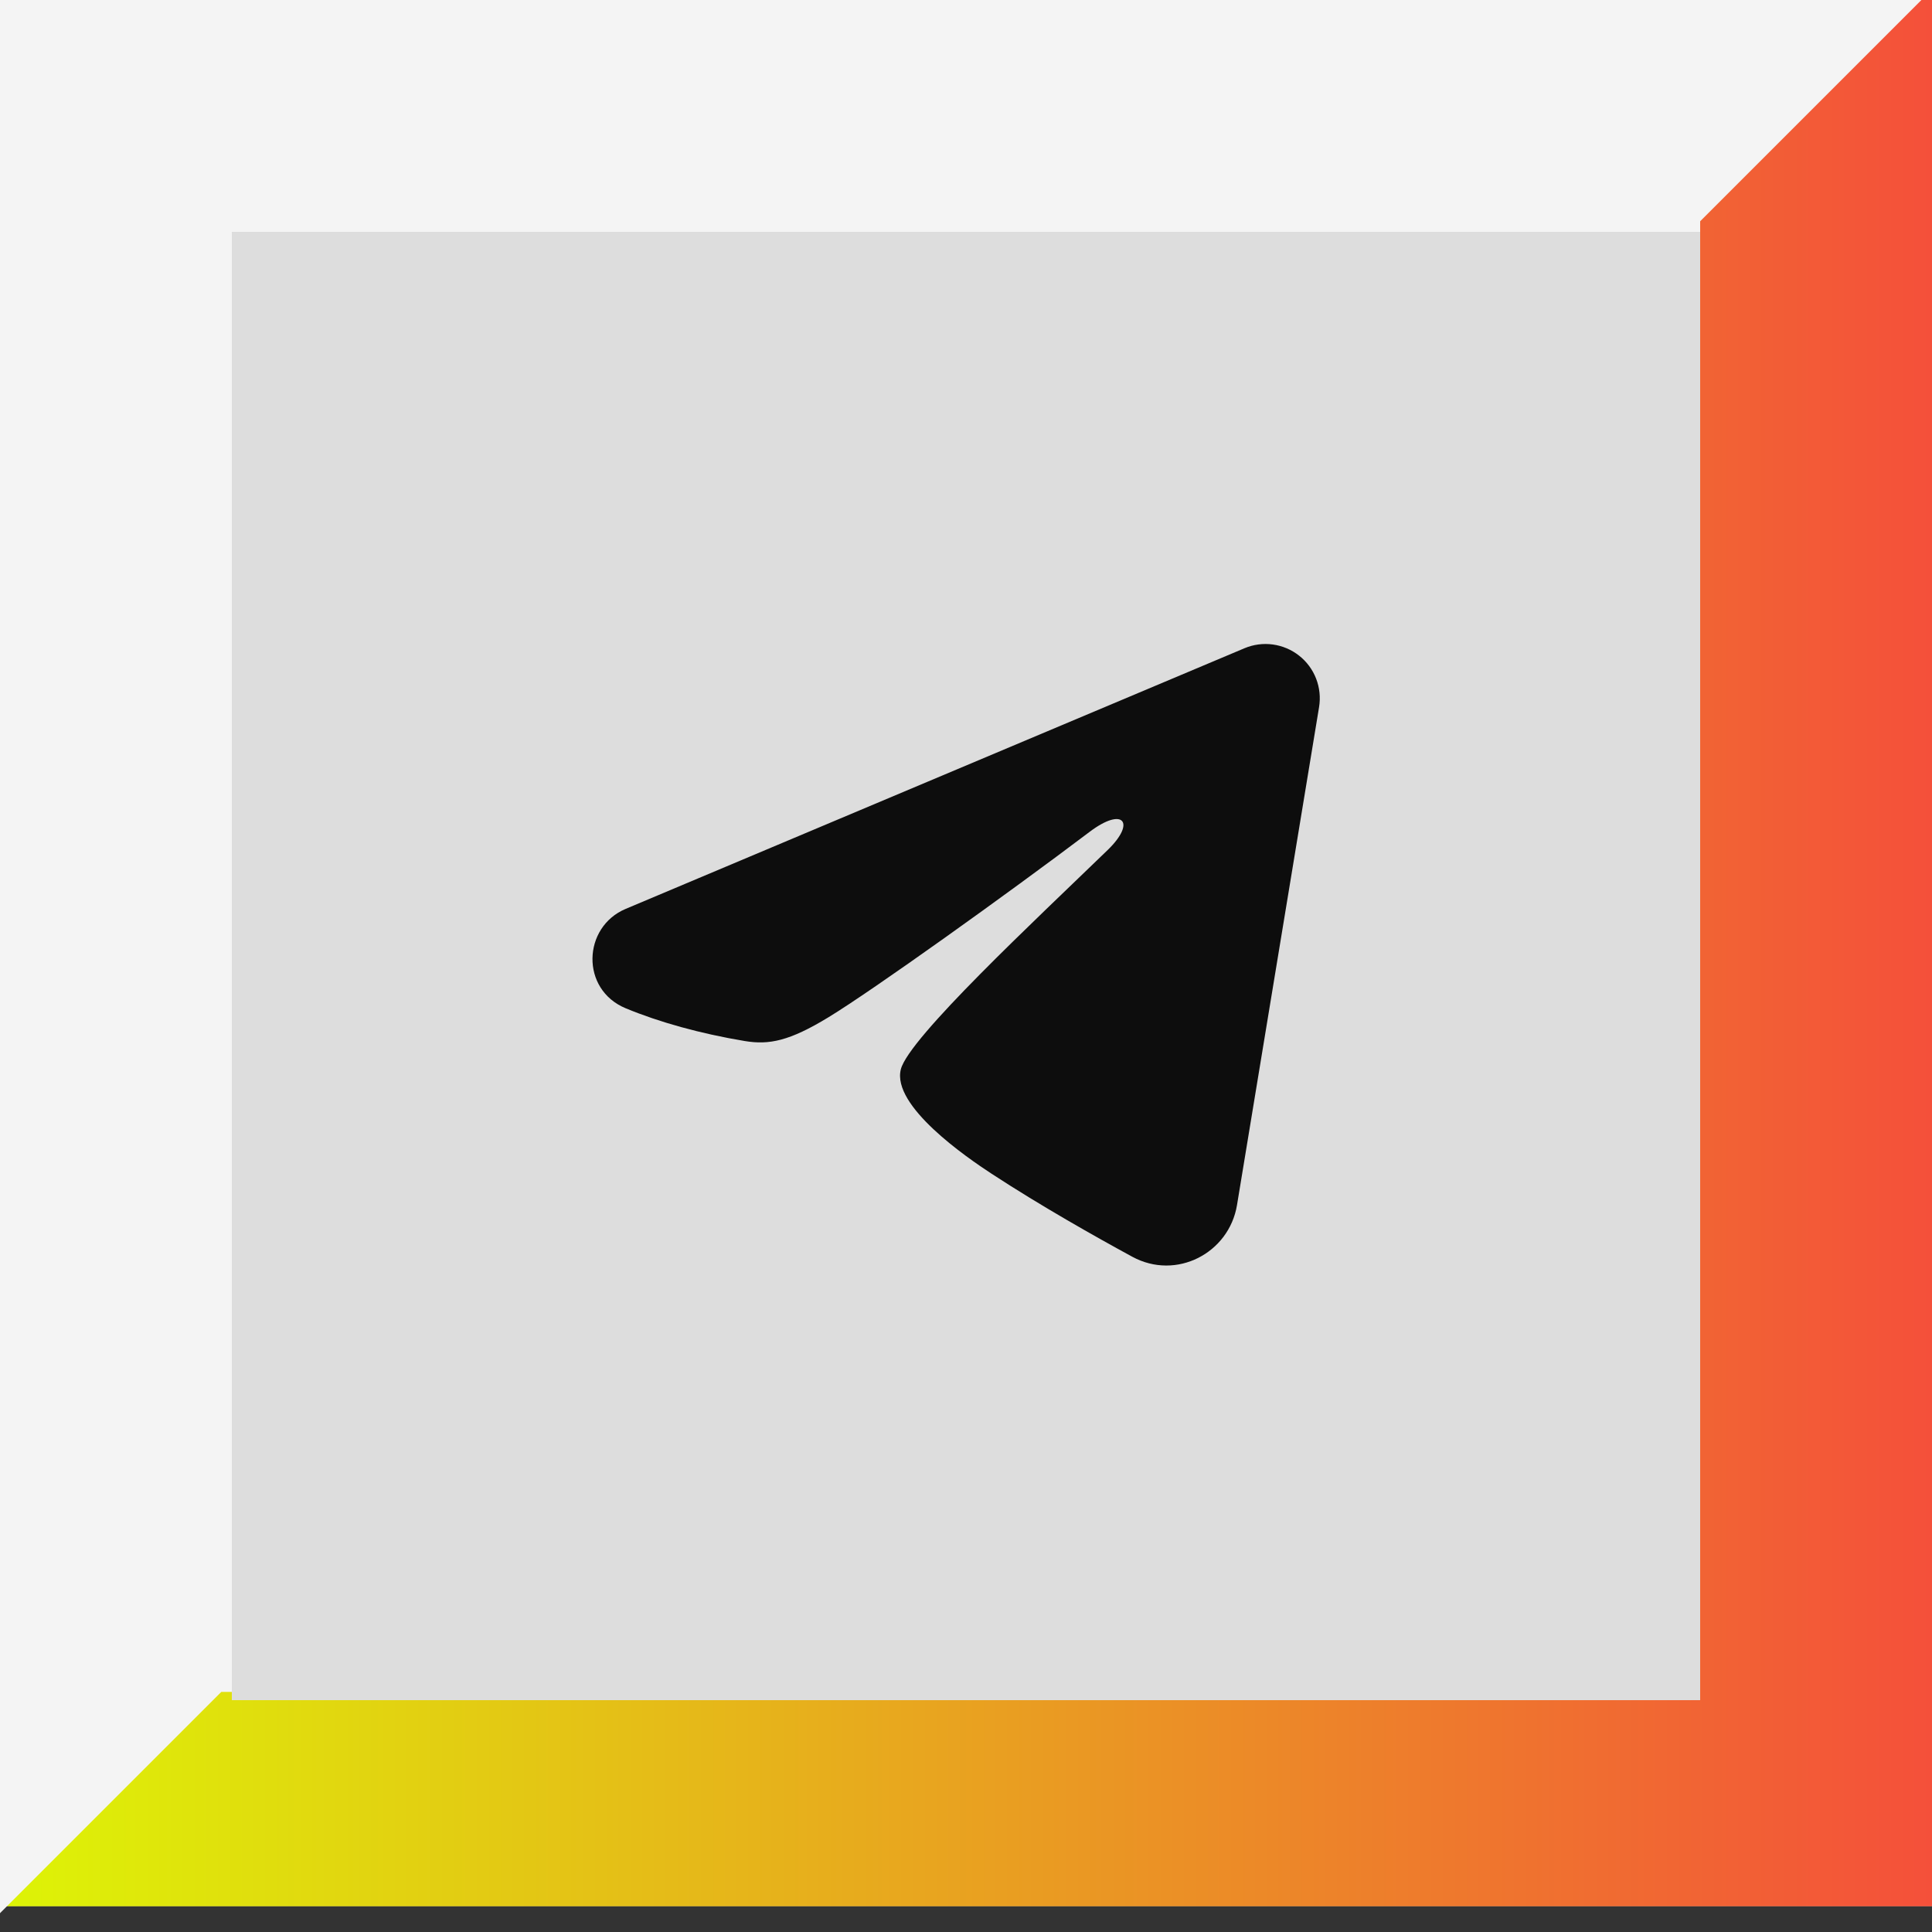 <svg width="75" height="75" viewBox="0 0 75 75" fill="none" xmlns="http://www.w3.org/2000/svg">
<rect x="0" y="0" width="75" height="75" fill="#333333" stroke="none"/>
<path d="M75 0H0V74H75V0Z" fill="#939393"/>
<path d="M75 0H0V74H75V0Z" fill="url(#paint0_linear_1_2376)"/>
<path d="M0 74.27L8.59 65.68H66V8.59L74.59 0H0V74.27Z" fill="#F4F4F4"/>
<path d="M66 9H9V66H66V9Z" fill="#DDDDDD"/>
<path fill-rule="evenodd" clip-rule="evenodd" d="M48.31 25.165C48.657 25.019 49.037 24.968 49.41 25.019C49.783 25.07 50.136 25.219 50.432 25.453C50.728 25.686 50.956 25.994 51.092 26.346C51.228 26.697 51.267 27.078 51.206 27.45L48.02 46.782C47.711 48.646 45.666 49.716 43.956 48.787C42.526 48.01 40.402 46.812 38.492 45.563C37.536 44.938 34.61 42.935 34.97 41.511C35.279 40.292 40.196 35.714 43.005 32.992C44.108 31.923 43.605 31.306 42.303 32.289C39.069 34.732 33.877 38.446 32.16 39.491C30.646 40.413 29.857 40.57 28.913 40.413C27.19 40.126 25.593 39.682 24.289 39.141C22.528 38.411 22.613 35.988 24.288 35.283L48.31 25.165Z" fill="#0D0D0D"/>
<defs>
<linearGradient id="paint0_linear_1_2376" x1="0" y1="36.992" x2="74.999" y2="36.992" gradientUnits="userSpaceOnUse">
<stop stop-color="#DDF406"/>
<stop offset="1" stop-color="#F4503A"/>
</linearGradient>
</defs>
</svg>
